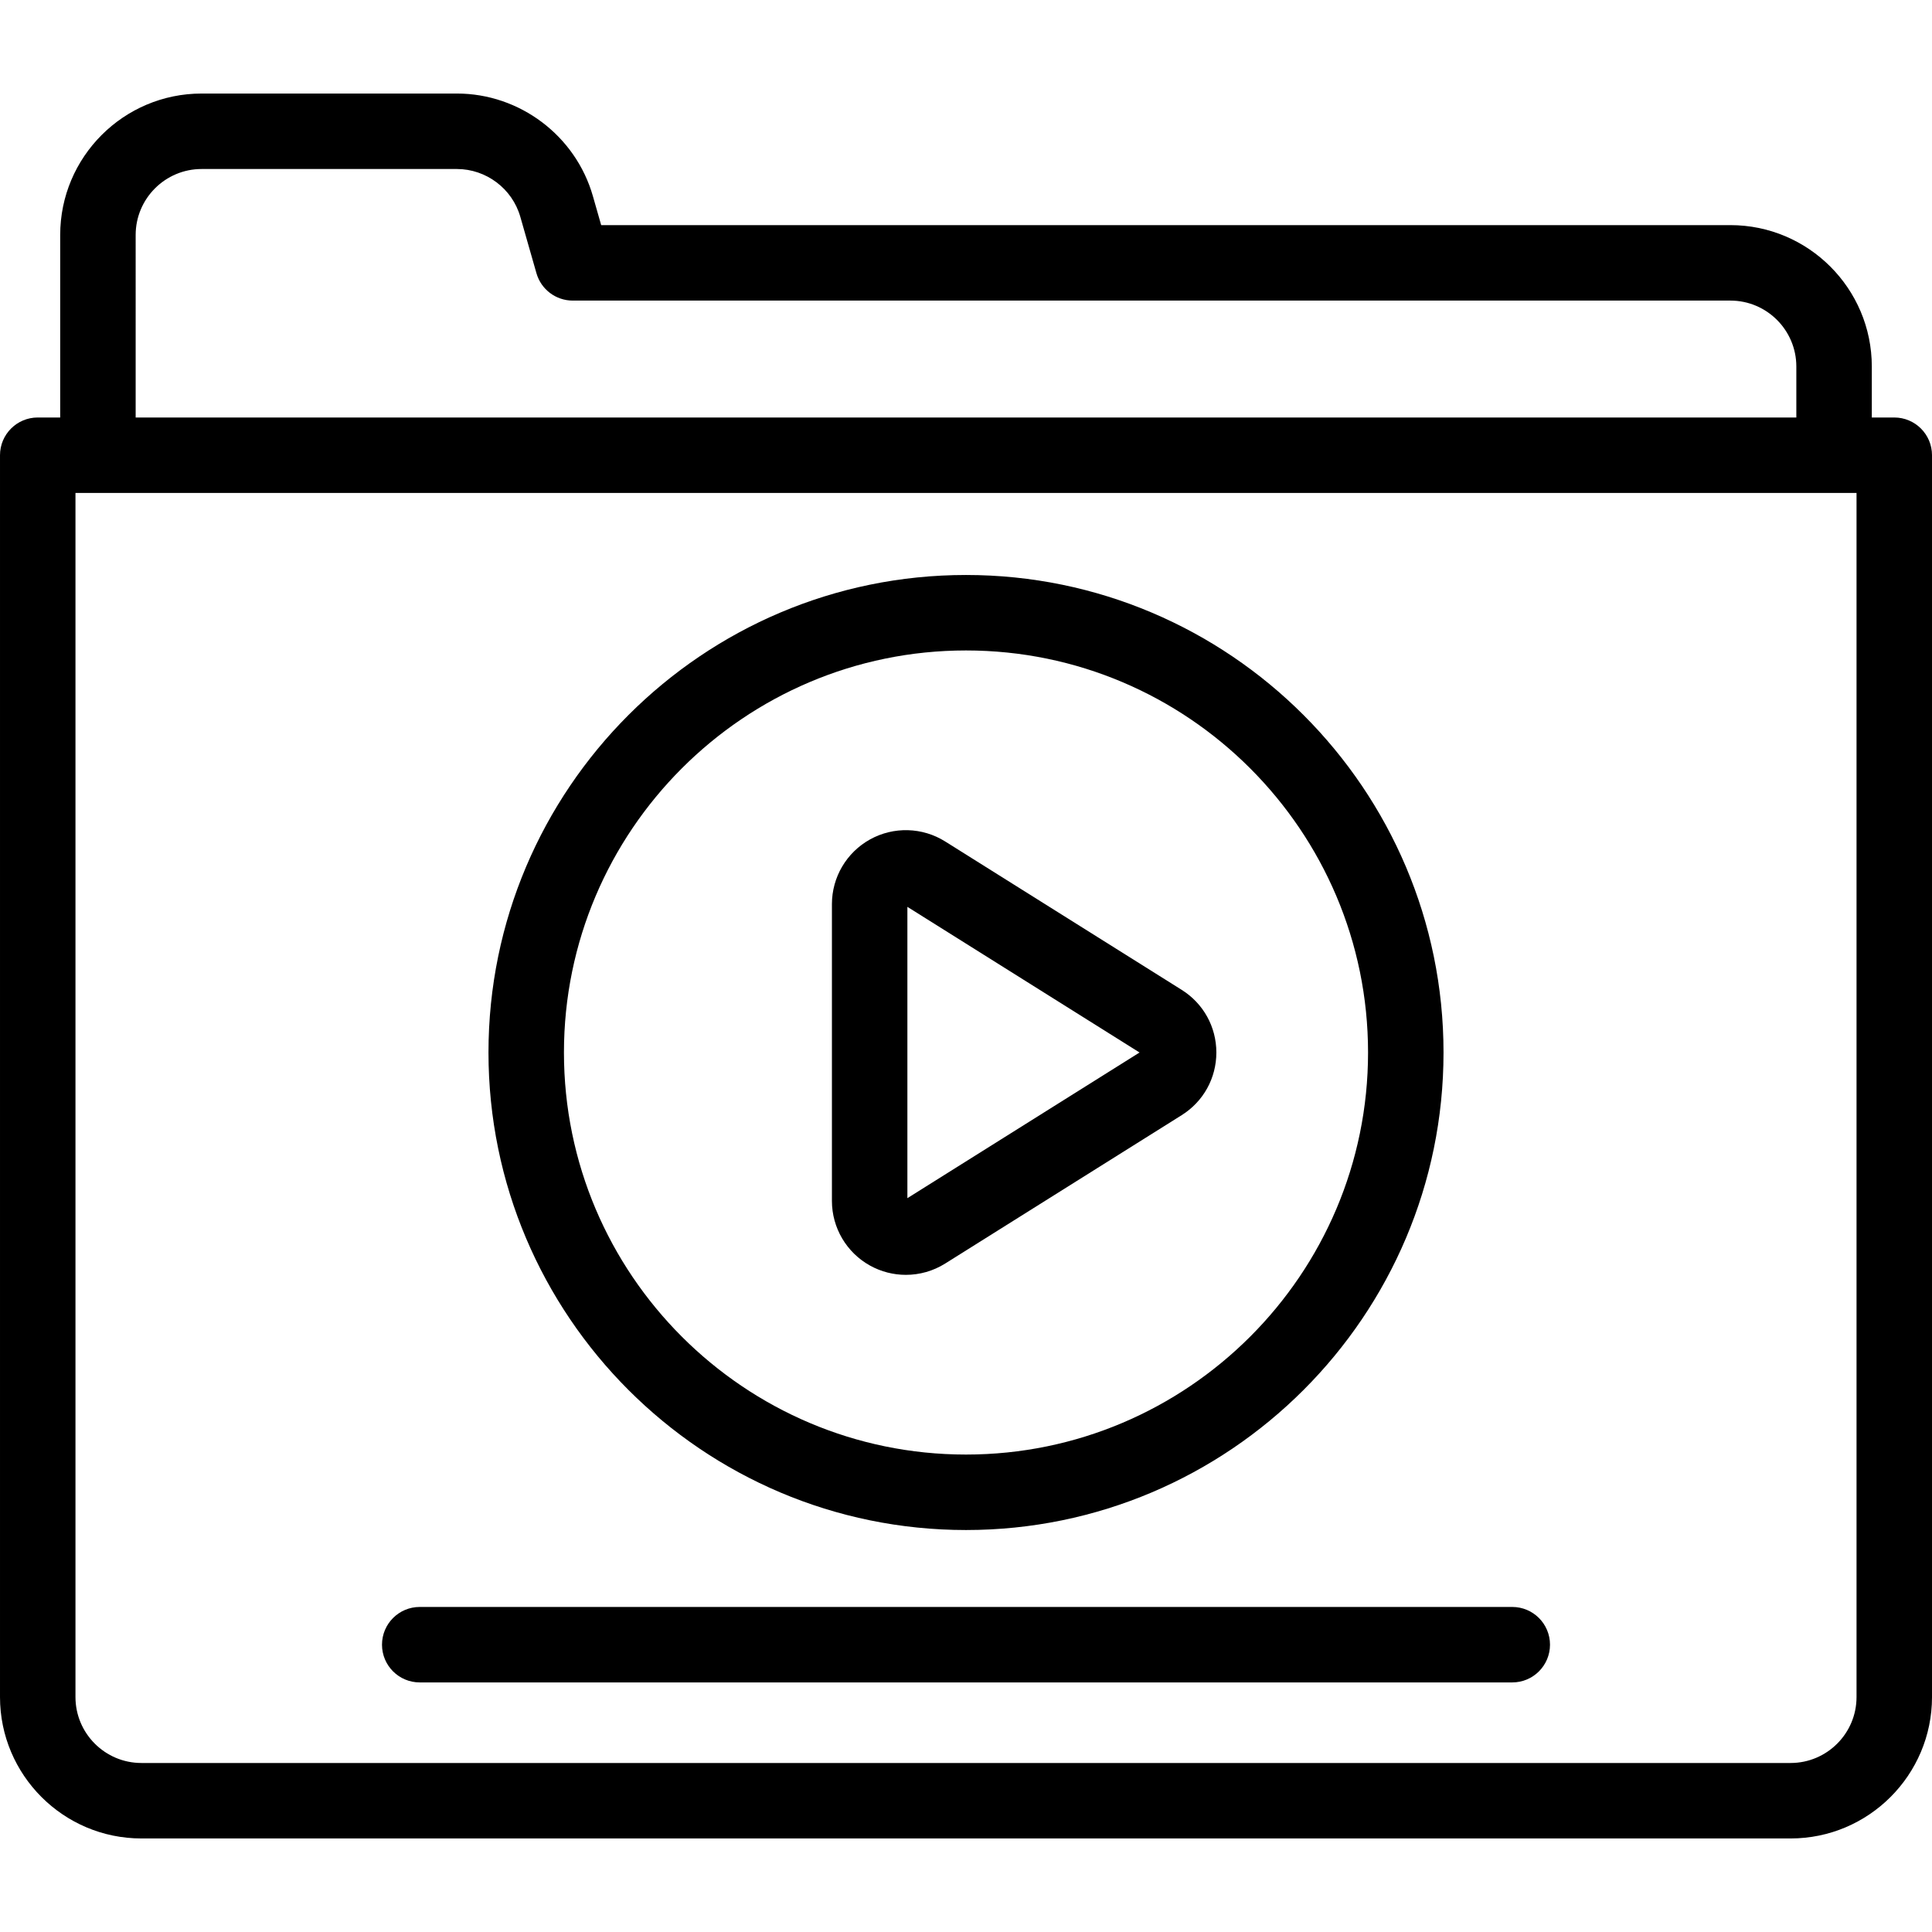 <svg id="Capa_1" enable-background="new 0 0 512 512" height="512" viewBox="0 0 512 512" width="512" xmlns="http://www.w3.org/2000/svg"><g><path d="m256 405.473c69.778 0 126.548-56.769 126.548-126.548s-56.77-126.548-126.548-126.548-126.548 56.769-126.548 126.548 56.77 126.548 126.548 126.548zm0-233.096c58.751 0 106.548 47.797 106.548 106.548s-47.797 106.548-106.548 106.548-106.548-47.797-106.548-106.548 47.797-106.548 106.548-106.548z"/><path d="m230.58 335.401c2.956 1.635 6.223 2.448 9.485 2.448 3.622 0 7.239-1.003 10.416-2.996l62.683-39.326c5.75-3.607 9.183-9.814 9.183-16.602s-3.433-12.994-9.183-16.602l-62.683-39.326c-6.038-3.788-13.663-3.999-19.901-.548-6.237 3.45-10.112 10.021-10.112 17.15v78.652c0 7.129 3.875 13.7 10.112 17.15zm9.888-95.076 61.525 38.6-61.525 38.6z"/><path d="m502 110.641h-5.952v-13.509c0-20.663-16.812-37.473-37.477-37.473h-299.251l-2.201-7.698c-4.574-15.999-19.392-27.172-36.032-27.172h-67.658c-20.665 0-37.477 16.81-37.477 37.473v48.378h-5.952c-5.522 0-10 4.477-10 10v329.095c0 20.664 16.811 37.475 37.475 37.475h437.051c20.664 0 37.475-16.811 37.475-37.475v-329.094c-.001-5.523-4.479-10-10.001-10zm-466.048-48.379c0-9.634 7.84-17.473 17.477-17.473h67.658c7.76 0 14.67 5.21 16.804 12.671l4.274 14.948c1.227 4.292 5.15 7.251 9.614 7.251h306.792c9.637 0 17.477 7.838 17.477 17.473v13.509h-440.096zm456.048 387.474c0 9.635-7.839 17.475-17.475 17.475h-437.05c-9.636 0-17.475-7.839-17.475-17.475v-319.095h472z"/><path d="m400.766 425.859h-289.532c-5.522 0-10 4.477-10 10s4.478 10 10 10h289.531c5.522 0 10-4.477 10-10s-4.477-10-9.999-10z"/></g></svg>